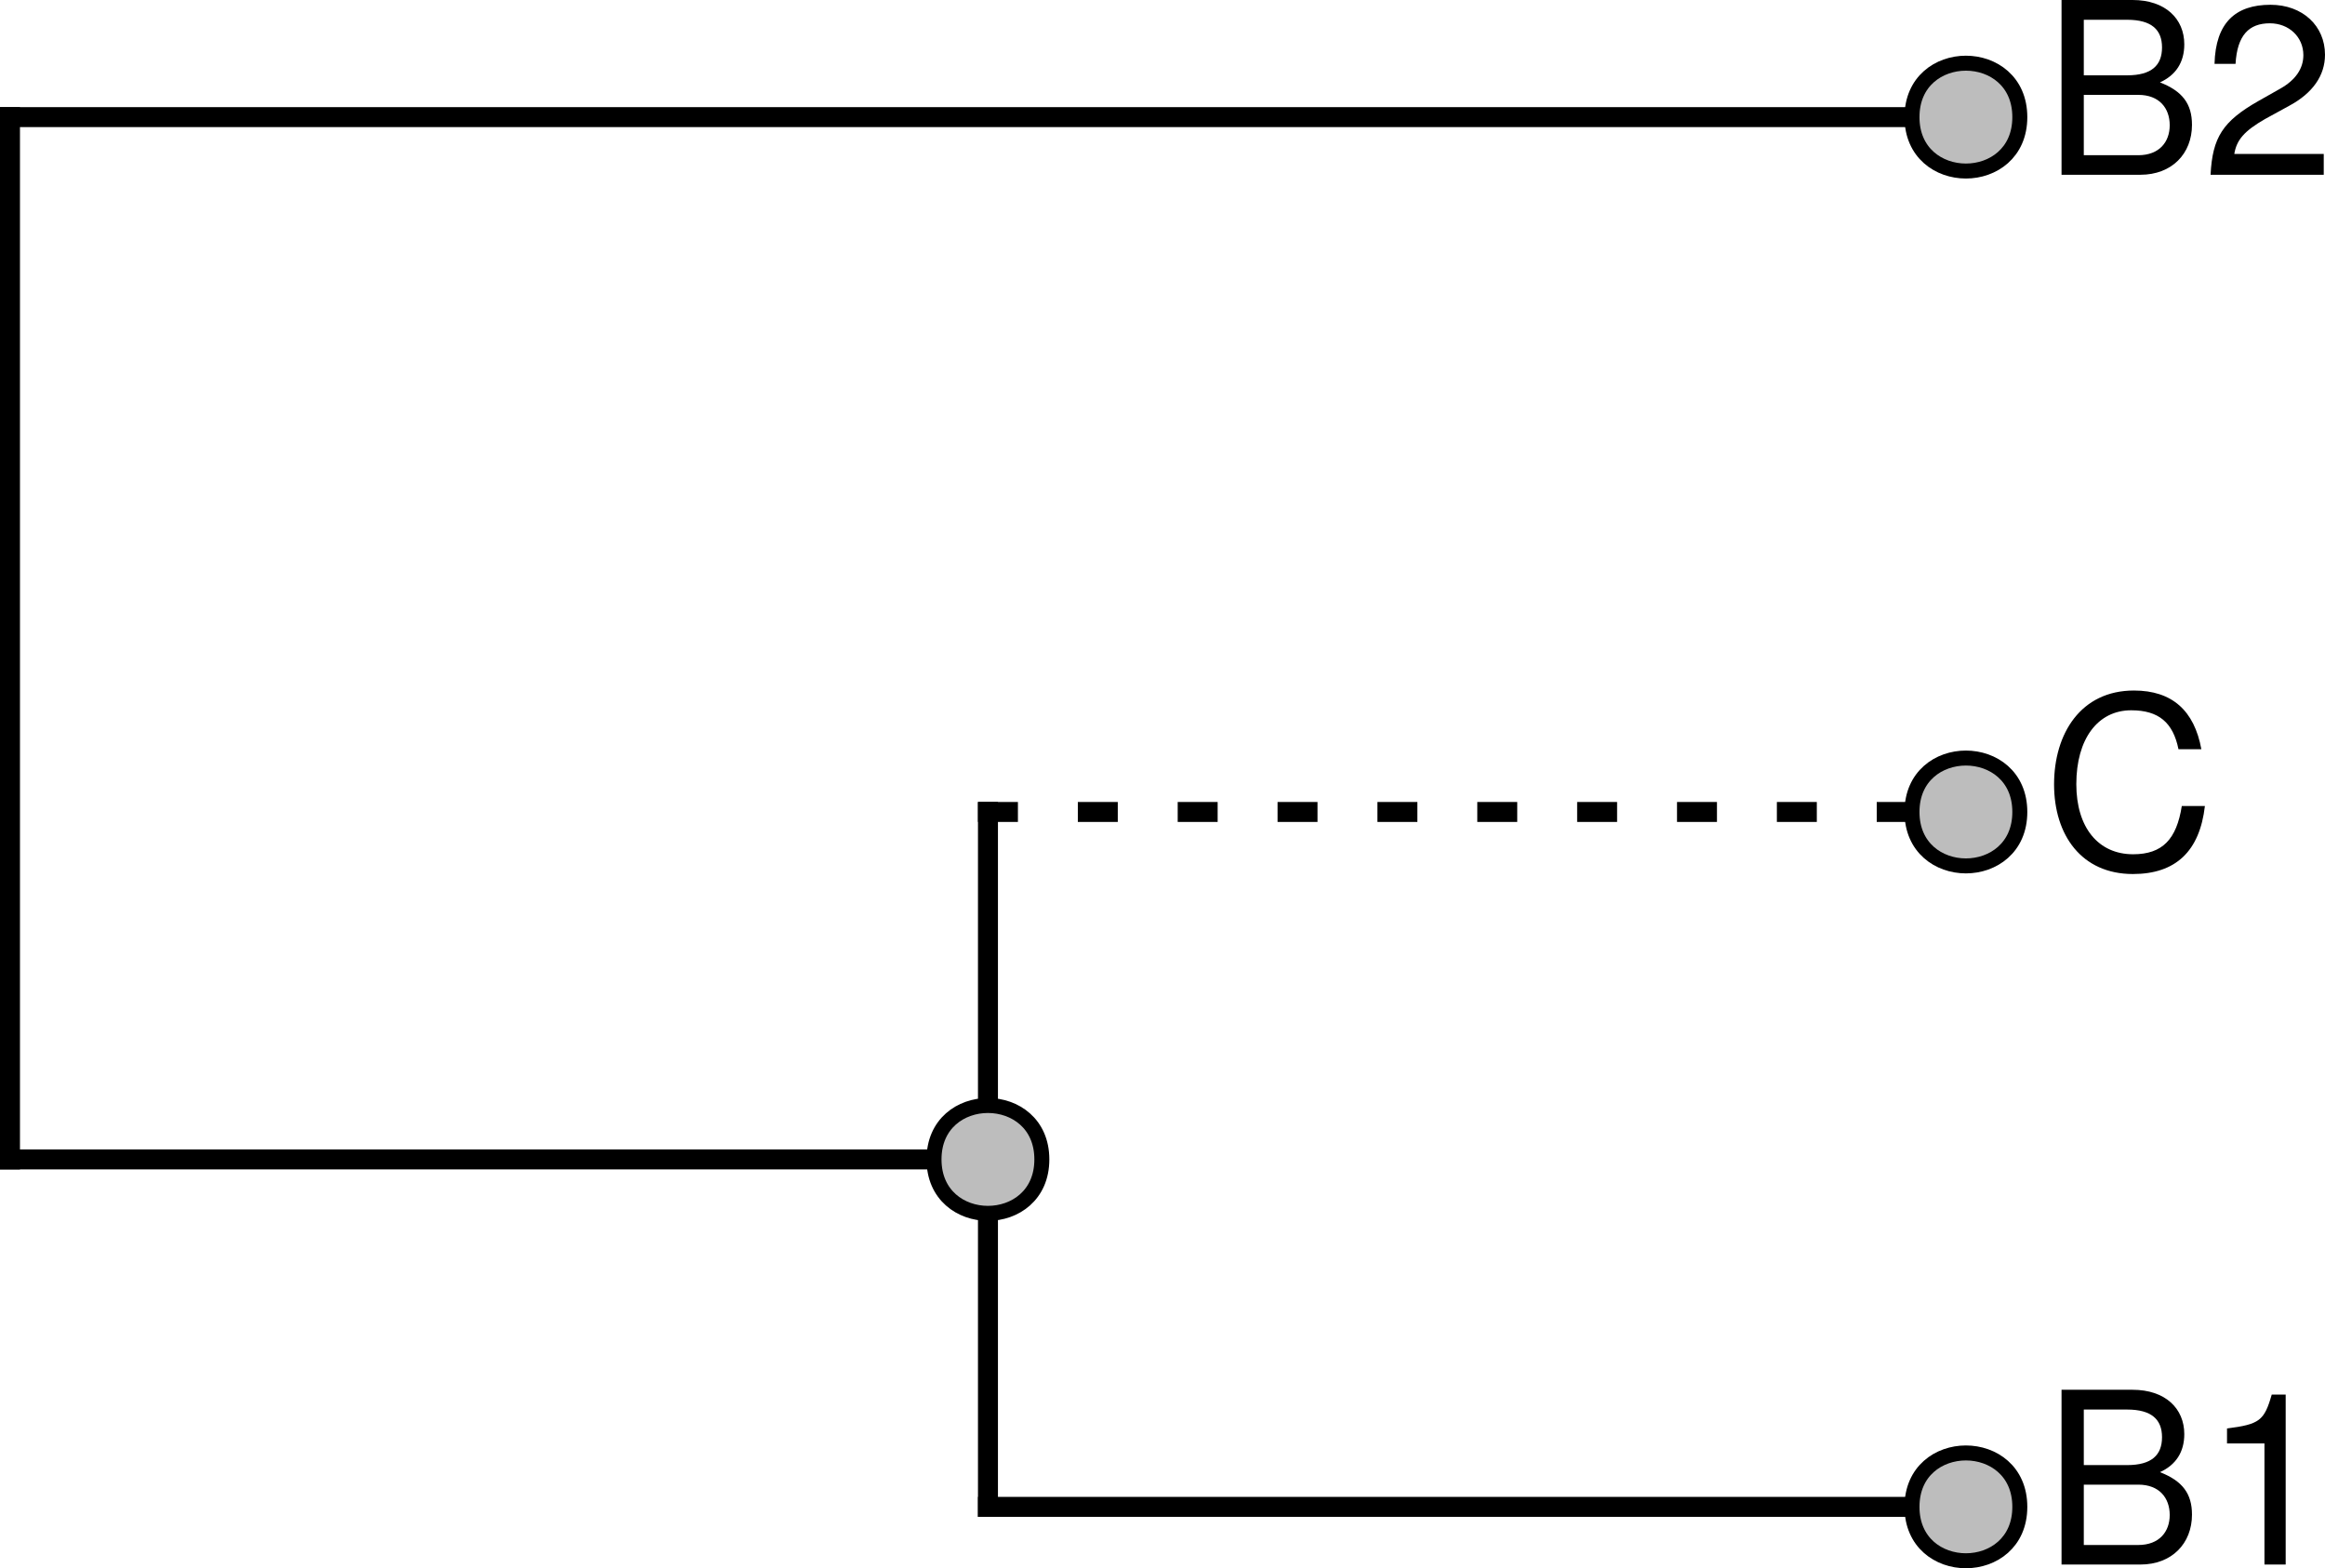 <?xml version="1.0" encoding="UTF-8" standalone="no"?>
<svg
   xmlns:dc="http://purl.org/dc/elements/1.1/"
   xmlns:cc="http://creativecommons.org/ns#"
   xmlns:rdf="http://www.w3.org/1999/02/22-rdf-syntax-ns#"
   xmlns:svg="http://www.w3.org/2000/svg"
   xmlns="http://www.w3.org/2000/svg"
   xmlns:xlink="http://www.w3.org/1999/xlink"
   xmlns:sodipodi="http://sodipodi.sourceforge.net/DTD/sodipodi-0.dtd"
   xmlns:inkscape="http://www.inkscape.org/namespaces/inkscape"
   width="174.615pt"
   height="117.779pt"
   viewBox="0 0 174.615 117.779"
   version="1.1"
   id="svg60"
   sodipodi:docname="tree1-shaded.svg"
   inkscape:version="0.92.3 (2405546, 2018-03-11)">
  <sodipodi:namedview
     pagecolor="#ffffff"
     bordercolor="#666666"
     borderopacity="1"
     objecttolerance="10"
     gridtolerance="10"
     guidetolerance="10"
     inkscape:pageopacity="0"
     inkscape:pageshadow="2"
     inkscape:window-width="1401"
     inkscape:window-height="936"
     id="namedview62"
     showgrid="false"
     inkscape:zoom="1.0173913"
     inkscape:cx="144.93977"
     inkscape:cy="88.247399"
     inkscape:window-x="261"
     inkscape:window-y="124"
     inkscape:window-maximized="0"
     inkscape:current-layer="svg60"
     fit-margin-top="0"
     fit-margin-left="0"
     fit-margin-right="0"
     fit-margin-bottom="0" />
  <defs
     id="defs19">
    <g
       id="g17">
      <symbol
         overflow="visible"
         id="glyph0-0"
         style="overflow:visible">
        <path
           style="stroke:none"
           d=""
           id="path2"
           inkscape:connector-curvature="0" />
      </symbol>
      <symbol
         overflow="visible"
         id="glyph0-1"
         style="overflow:visible">
        <path
           style="stroke:none"
           d="m 11.219,-3.75 c 0,-1.578 -0.719,-2.531 -2.406,-3.188 1.203,-0.547 1.828,-1.516 1.828,-2.859 0,-1.906 -1.406,-3.328 -3.891,-3.328 H 1.422 V 0 H 7.344 c 2.359,0 3.875,-1.578 3.875,-3.75 z m -2.25,-5.812 c 0,1.344 -0.781,2.094 -2.625,2.094 h -3.25 v -4.172 h 3.25 c 1.844,0 2.625,0.75 2.625,2.078 z m 0.578,5.844 c 0,1.25 -0.781,2.25 -2.359,2.25 H 3.094 V -6 H 7.188 c 1.578,0 2.359,1 2.359,2.281 z m 0,0"
           id="path5"
           inkscape:connector-curvature="0" />
      </symbol>
      <symbol
         overflow="visible"
         id="glyph0-2"
         style="overflow:visible">
        <path
           style="stroke:none"
           d="M 6.25,0 V -12.766 H 5.203 c -0.562,1.969 -0.922,2.234 -3.359,2.547 v 1.125 h 2.812 V 0 Z m 0,0"
           id="path8"
           inkscape:connector-curvature="0" />
      </symbol>
      <symbol
         overflow="visible"
         id="glyph0-3"
         style="overflow:visible">
        <path
           style="stroke:none"
           d="m 12.188,-4.781 h -1.734 c -0.391,2.484 -1.438,3.625 -3.656,3.625 -2.609,0 -4.266,-2 -4.266,-5.266 0,-3.375 1.594,-5.547 4.125,-5.547 2.062,0 3.141,0.922 3.547,2.922 h 1.719 c -0.531,-2.891 -2.188,-4.406 -5.062,-4.406 -3.984,0 -6,3.219 -6,7.047 0,3.828 2.078,6.734 5.922,6.734 3.203,0 5.016,-1.703 5.406,-5.109 z m 0,0"
           id="path11"
           inkscape:connector-curvature="0" />
      </symbol>
      <symbol
         overflow="visible"
         id="glyph0-4"
         style="overflow:visible">
        <path
           style="stroke:none"
           d="m 9.203,-9.016 c 0,-2.156 -1.672,-3.75 -4.094,-3.75 -2.609,0 -4.125,1.328 -4.203,4.438 h 1.578 c 0.125,-2.141 1,-3.047 2.578,-3.047 1.438,0 2.516,1.031 2.516,2.391 0,1.016 -0.594,1.875 -1.734,2.516 L 4.188,-5.531 C 1.531,-4.016 0.75,-2.812 0.609,0 h 8.5 V -1.562 H 2.391 C 2.562,-2.609 3.125,-3.281 4.703,-4.188 L 6.5,-5.172 C 8.281,-6.125 9.203,-7.453 9.203,-9.016 Z m 0,0"
           id="path14"
           inkscape:connector-curvature="0" />
      </symbol>
    </g>
  </defs>
  <path
     inkscape:connector-curvature="0"
     id="path23"
     d="M 0.75,87.074 H 74.199"
     style="fill:none;stroke:#000000;stroke-width:1.5;stroke-linecap:square;stroke-linejoin:round;stroke-miterlimit:10;stroke-opacity:1" />
  <path
     inkscape:connector-curvature="0"
     id="path25"
     d="M 74.199,113.168 H 147.645"
     style="fill:none;stroke:#000000;stroke-width:1.5;stroke-linecap:square;stroke-linejoin:round;stroke-miterlimit:10;stroke-opacity:1" />
  <path
     inkscape:connector-curvature="0"
     id="path27"
     d="M 74.199,60.98 H 147.645"
     style="fill:none;stroke:#000000;stroke-width:1.5;stroke-linecap:square;stroke-linejoin:round;stroke-miterlimit:10;stroke-dasharray:1.5, 6;stroke-dashoffset:0;stroke-opacity:1" />
  <path
     inkscape:connector-curvature="0"
     id="path29"
     d="M 0.75,8.797 H 147.645"
     style="fill:none;stroke:#000000;stroke-width:1.5;stroke-linecap:square;stroke-linejoin:round;stroke-miterlimit:10;stroke-opacity:1" />
  <path
     inkscape:connector-curvature="0"
     id="path31"
     d="M 0.75,87.074 V 8.797"
     style="fill:none;stroke:#000000;stroke-width:1.5;stroke-linecap:square;stroke-linejoin:round;stroke-miterlimit:10;stroke-opacity:1" />
  <path
     inkscape:connector-curvature="0"
     id="path33"
     d="M 74.199,113.168 V 60.98"
     style="fill:none;stroke:#000000;stroke-width:1.5;stroke-linecap:square;stroke-linejoin:round;stroke-miterlimit:10;stroke-opacity:1" />
  <path
     inkscape:connector-curvature="0"
     id="path35"
     d="m 78.246,87.074 c 0,5.402 -8.098,5.402 -8.098,0 0,-5.398 8.098,-5.398 8.098,0"
     style="fill:#bdbdbd;fill-opacity:1;fill-rule:nonzero;stroke:#000000;stroke-width:1.125;stroke-linecap:round;stroke-linejoin:round;stroke-miterlimit:10;stroke-opacity:1" />
  <path
     inkscape:connector-curvature="0"
     id="path37"
     d="m 151.695,113.168 c 0,5.398 -8.098,5.398 -8.098,0 0,-5.398 8.098,-5.398 8.098,0"
     style="fill:#bdbdbd;fill-opacity:1;fill-rule:nonzero;stroke:#000000;stroke-width:1.125;stroke-linecap:round;stroke-linejoin:round;stroke-miterlimit:10;stroke-opacity:1" />
  <path
     inkscape:connector-curvature="0"
     id="path39"
     d="m 151.695,60.98 c 0,5.402 -8.098,5.402 -8.098,0 0,-5.398 8.098,-5.398 8.098,0"
     style="fill:#bdbdbd;fill-opacity:1;fill-rule:nonzero;stroke:#000000;stroke-width:1.125;stroke-linecap:round;stroke-linejoin:round;stroke-miterlimit:10;stroke-opacity:1" />
  <path
     inkscape:connector-curvature="0"
     id="path41"
     d="m 151.695,8.797 c 0,5.398 -8.098,5.398 -8.098,0 0,-5.402 8.098,-5.402 8.098,0"
     style="fill:#bdbdbd;fill-opacity:1;fill-rule:nonzero;stroke:#000000;stroke-width:1.125;stroke-linecap:round;stroke-linejoin:round;stroke-miterlimit:10;stroke-opacity:1" />
  <g
     id="g47"
     style="fill:#000000;fill-opacity:1"
     transform="translate(-7.77,-14.906)">
    <use
       height="100%"
       width="100%"
       id="use43"
       y="132.406"
       x="161.176"
       xlink:href="#glyph0-1" />
    <use
       height="100%"
       width="100%"
       id="use45"
       y="132.406"
       x="173.182"
       xlink:href="#glyph0-2" />
  </g>
  <g
     id="g51"
     style="fill:#000000;fill-opacity:1"
     transform="translate(-7.77,-14.906)">
    <use
       height="100%"
       width="100%"
       id="use49"
       y="80.219"
       x="161.176"
       xlink:href="#glyph0-3" />
  </g>
  <g
     id="g57"
     style="fill:#000000;fill-opacity:1"
     transform="translate(-7.77,-14.906)">
    <use
       height="100%"
       width="100%"
       id="use53"
       y="28.031"
       x="161.176"
       xlink:href="#glyph0-1" />
    <use
       height="100%"
       width="100%"
       id="use55"
       y="28.031"
       x="173.182"
       xlink:href="#glyph0-4" />
  </g>
</svg>
